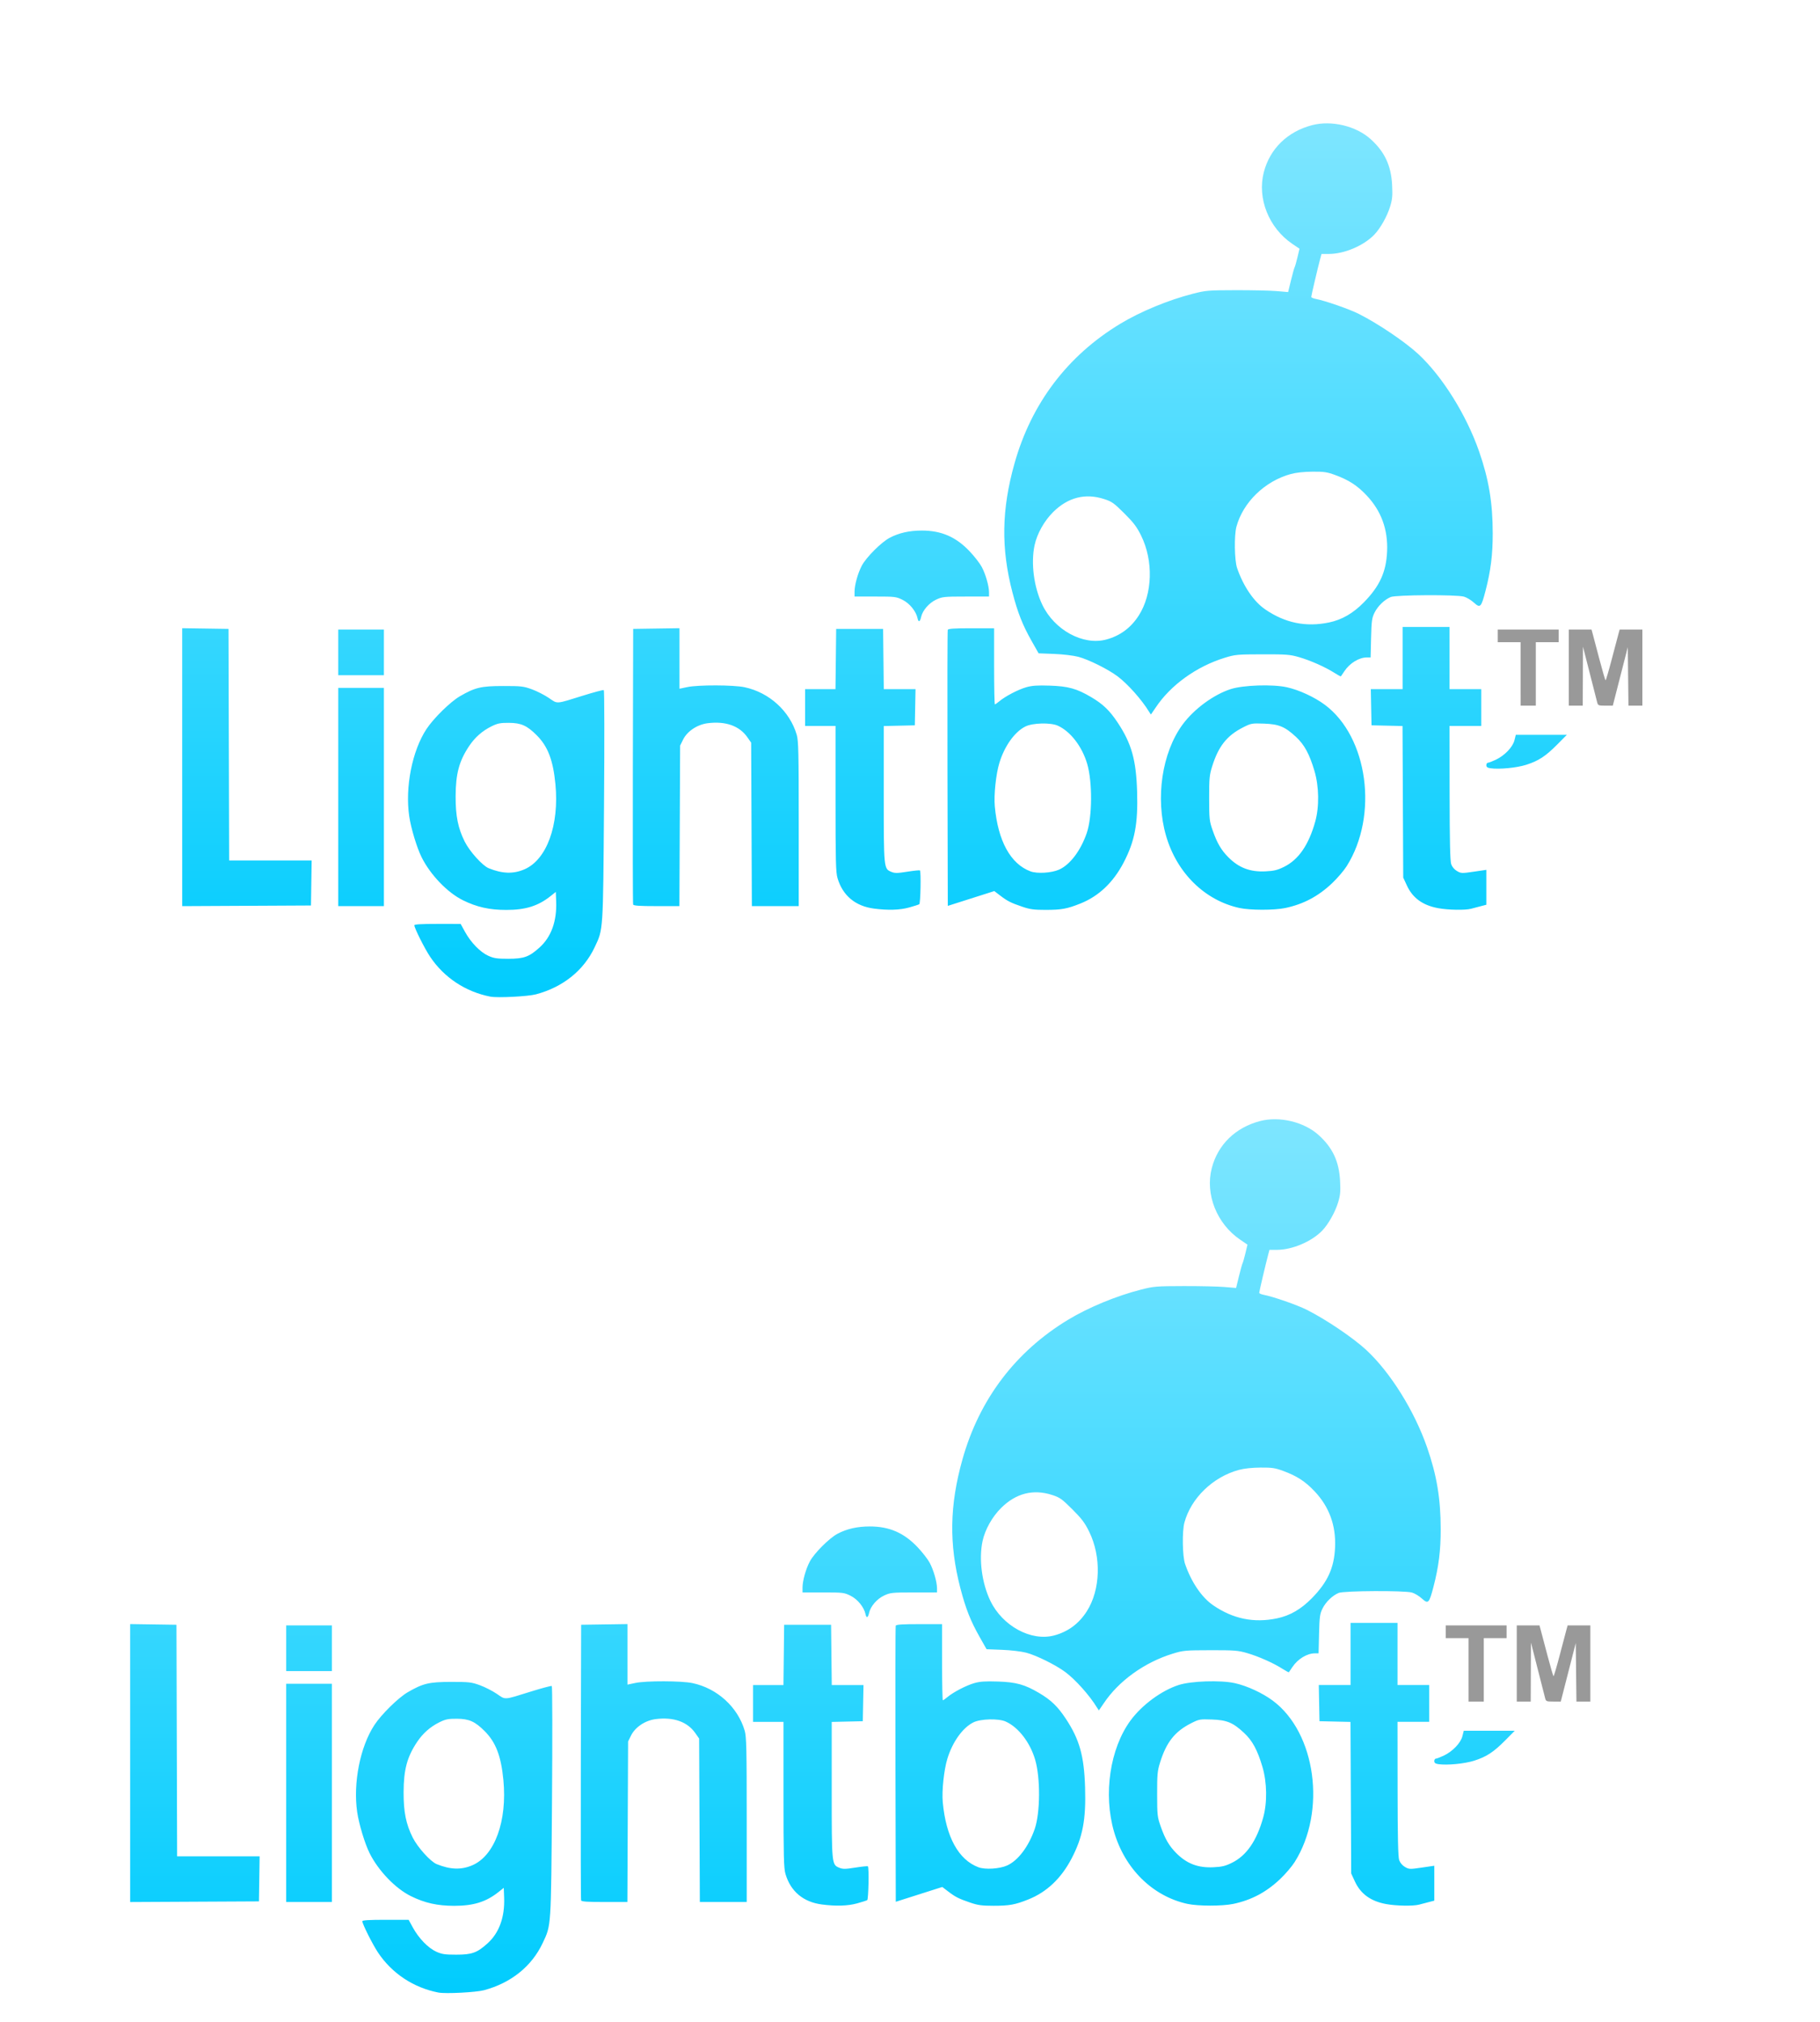 <?xml version="1.0" encoding="UTF-8" standalone="no"?>
<!-- Created with Inkscape (http://www.inkscape.org/) -->

<svg
   xmlns:dc="http://purl.org/dc/elements/1.1/"
   xmlns:cc="http://creativecommons.org/ns#"
   xmlns:rdf="http://www.w3.org/1999/02/22-rdf-syntax-ns#"
   xmlns:svg="http://www.w3.org/2000/svg"
   xmlns="http://www.w3.org/2000/svg"
   xmlns:xlink="http://www.w3.org/1999/xlink"
   xmlns:sodipodi="http://sodipodi.sourceforge.net/DTD/sodipodi-0.dtd"
   xmlns:inkscape="http://www.inkscape.org/namespaces/inkscape"
   width="379.579mm"
   height="421.651mm"
   viewBox="0 0 379.579 421.651"
   version="1.1"
   id="svg8"
   inkscape:version="0.92.2 (5c3e80d, 2017-08-06)"
   sodipodi:docname="lightbot-logo.svg">
  <defs
     id="defs2">
    <linearGradient
       inkscape:collect="always"
       id="linearGradient7085">
      <stop
         style="stop-color:#00ccfe;stop-opacity:1"
         offset="0"
         id="stop7081" />
      <stop
         style="stop-color:#80e6ff;stop-opacity:1"
         offset="1"
         id="stop7083" />
    </linearGradient>
    <filter
       style="color-interpolation-filters:sRGB"
       id="filter7050"
       inkscape:label="shadow">
      <feGaussianBlur
         stdDeviation="1"
         id="feGaussianBlur7054"
         in="SourceAlpha" />
      <feOffset
         dx="1"
         dy="1"
         id="feOffset7056" />
      <feMerge
         id="feMerge7058" />
    </filter>
    <linearGradient
       inkscape:collect="always"
       xlink:href="#linearGradient7085"
       id="linearGradient7087"
       x1="266.081"
       y1="-179.201"
       x2="266.081"
       y2="-365.542"
       gradientUnits="userSpaceOnUse" />
    <linearGradient
       inkscape:collect="always"
       xlink:href="#linearGradient7085"
       id="linearGradient7095"
       gradientUnits="userSpaceOnUse"
       x1="266.081"
       y1="-179.201"
       x2="266.081"
       y2="-365.542"
       gradientTransform="translate(-156.78,323.663)" />
    <linearGradient
       inkscape:collect="always"
       xlink:href="#linearGradient7085"
       id="linearGradient7107"
       gradientUnits="userSpaceOnUse"
       x1="266.081"
       y1="-179.201"
       x2="266.081"
       y2="-365.542"
       gradientTransform="translate(-156.032,547.047)" />
  </defs>
  <sodipodi:namedview
     id="base"
     pagecolor="#ffffff"
     bordercolor="#666666"
     borderopacity="1.0"
     inkscape:pageopacity="0"
     inkscape:pageshadow="2"
     inkscape:zoom="0.70710678"
     inkscape:cx="432.03955"
     inkscape:cy="616.67336"
     inkscape:document-units="mm"
     inkscape:current-layer="layer2"
     showgrid="false"
     inkscape:window-width="2238"
     inkscape:window-height="1776"
     inkscape:window-x="0"
     inkscape:window-y="22"
     inkscape:window-maximized="0"
     fit-margin-top="0"
     fit-margin-left="0"
     fit-margin-right="0"
     fit-margin-bottom="0" />
  <g
     inkscape:label="Layer 1"
     inkscape:groupmode="layer"
     id="layer1"
     transform="translate(54.42,48.326)" />
  <g
     inkscape:groupmode="layer"
     id="layer2"
     inkscape:label="vector"
     transform="translate(54.42,48.326)">
    <g
       id="g7126"
       transform="translate(11.599,15.715)">
      <path
         style="fill:none;fill-rule:evenodd;stroke:#ffffff;stroke-width:0.265px;stroke-linecap:butt;stroke-linejoin:miter;stroke-opacity:1;filter:url(#filter7050)"
         d="m 210.283,-44.588 c -11.361,0 -19.513,8.577 -19.513,19.811 0.01,5.651 2.562,11.208 6.753,15.049 -43.589,-2.79 -60.454,34.636 -60.454,53.415 -19.426,-9.617 -31.338,4.85 -31.338,17.673 -2.174,0.982 -3.851,2.618 -3.851,4.926 v 7.229 c -2.918,0 -4.193,0.938 -5.265,2.387 -6.145,-4.224 -13.509,-3.115 -15.384,-3.115 v -6.787 c 0,-1.58 -2.284,-4.838 -5.086,-4.838 H 64.672 c -3.066,0 -5.008,3.303 -5.008,5.077 v 7.499 h -1.673 l -6.99,2.24 C 46.632,73.613 33.121,67.414 19.683,81.353 V 66.239 c 0,-2.531 -2.735,-5.126 -5.655,-5.126 H 3.246 c -3.027,0 -5.11,3.316 -5.11,5.424 V 79.435 L -14.539,62.85 c -0.901,-1.099 -2.362,-1.685 -3.447,-1.685 h -11.788 c -2.419,0 -4.613,3.213 -4.613,5.056 0,0 0.334,38.483 0,58.774 0,2.496 2.5,5.739 5.653,5.739 0,0 43.061,-0.035 42.929,0 6.104,24.153 44.879,27.026 50.767,0 0.15,0.15 35.457,0 35.457,0 2.951,0 4.512,-2.179 5.621,-4.034 6.505,6.124 14.074,5.445 21.89,3.181 3.881,2.068 7.739,-0.565 11.81,-1.66 11.342,6.507 25.13,4.669 33.817,-10.032 13.956,21.652 38.851,14.271 46.678,0.374 2.663,17.748 29.233,15.021 29.233,7.437 l 0.21,-8.849 c 0,-3.075 -2.703,-6.631 -7.647,-5.698 v -9.79 c 8.16,1.275 18.865,-0.546 25.444,-12.847 h 9.621 c 2.71,0 4.785,-3.294 4.785,-4.847 0.112,-5.984 0,-17.528 0,-17.528 0,-2.541 -2.786,-5.466 -5.461,-5.466 h -16.715 c -2.78,-1.878 -6.34,-3.172 -9.743,-3.601 4.457,-27.461 -8.117,-52.719 -34.015,-63.167 8.408,-2.755 14.369,-10.225 14.381,-18.983 0,-11.233 -8.681,-19.811 -20.042,-19.811 z"
         id="path7060"
         inkscape:connector-curvature="0"
         sodipodi:nodetypes="sccccscccssssccccssssccssccccccccccccccccsccsccccs" />
      <path
         sodipodi:nodetypes="sccccscccssssccccssssccssccccccccccccccccsccsccccs"
         inkscape:connector-curvature="0"
         id="path3353"
         d="m 210.283,-44.588 c -11.361,0 -19.513,8.577 -19.513,19.811 0.01,5.651 2.562,11.208 6.753,15.049 -43.589,-2.79 -60.454,34.636 -60.454,53.415 -19.426,-9.617 -31.338,4.85 -31.338,17.673 -2.174,0.982 -3.851,2.618 -3.851,4.926 v 7.229 c -2.918,0 -4.193,0.938 -5.265,2.387 -6.145,-4.224 -13.509,-3.115 -15.384,-3.115 v -6.787 c 0,-1.58 -2.284,-4.838 -5.086,-4.838 H 64.672 c -3.066,0 -5.008,3.303 -5.008,5.077 v 7.499 h -1.673 l -6.99,2.24 C 46.632,73.613 33.121,67.414 19.683,81.353 V 66.239 c 0,-2.531 -2.735,-5.126 -5.655,-5.126 H 3.246 c -3.027,0 -5.11,3.316 -5.11,5.424 V 79.435 L -14.539,62.85 c -0.901,-1.099 -2.362,-1.685 -3.447,-1.685 h -11.788 c -2.419,0 -4.613,3.213 -4.613,5.056 0,0 0.334,38.483 0,58.774 0,2.496 2.5,5.739 5.653,5.739 0,0 43.061,-0.035 42.929,0 6.104,24.153 44.879,27.026 50.767,0 0.15,0.15 35.457,0 35.457,0 2.951,0 4.512,-2.179 5.621,-4.034 6.505,6.124 14.074,5.445 21.89,3.181 3.881,2.068 7.739,-0.565 11.81,-1.66 11.342,6.507 25.13,4.669 33.817,-10.032 13.956,21.652 38.851,14.271 46.678,0.374 2.663,17.748 29.233,15.021 29.233,7.437 l 0.21,-8.849 c 0,-3.075 -2.703,-6.631 -7.647,-5.698 v -9.79 c 8.16,1.275 18.865,-0.546 25.444,-12.847 h 9.621 c 2.71,0 4.785,-3.294 4.785,-4.847 0.112,-5.984 0,-17.528 0,-17.528 0,-2.541 -2.786,-5.466 -5.461,-5.466 h -16.715 c -2.78,-1.878 -6.34,-3.172 -9.743,-3.601 4.457,-27.461 -8.117,-52.719 -34.015,-63.167 8.408,-2.755 14.369,-10.225 14.381,-18.983 0,-11.233 -8.681,-19.811 -20.042,-19.811 z"
         style="fill:#ffffff;fill-rule:evenodd;stroke:none;stroke-width:0.265px;stroke-linecap:butt;stroke-linejoin:miter;stroke-opacity:1" />
      <path
         sodipodi:nodetypes="cccccccccccccccccccccccscccccccccccccsccccccccc"
         inkscape:connector-curvature="0"
         id="path3322"
         d="m 251.114,76.491 v -6.615 h -2.381 -2.381 V 68.553 67.23 h 6.35 6.35 v 1.323 1.323 h -2.381 -2.381 v 6.615 6.615 h -1.587 -1.587 z m 10.054,-1.323 v -7.938 h 2.369 2.369 l 0.237,0.86 c 0.131,0.473 0.759,2.854 1.398,5.292 0.638,2.437 1.223,4.432 1.3,4.432 0.077,0 0.662,-1.994 1.3,-4.432 0.638,-2.437 1.267,-4.819 1.398,-5.292 l 0.237,-0.86 h 2.369 2.369 v 7.938 7.938 h -1.45 -1.45 l -0.071,-6.099 -0.071,-6.099 -1.562,6.099 -1.562,6.099 h -1.542 c -1.461,0 -1.552,-0.038 -1.726,-0.728 -0.101,-0.4 -0.807,-3.168 -1.568,-6.152 l -1.384,-5.424 -0.024,6.152 -0.024,6.152 h -1.455 -1.455 v -7.938 z"
         style="fill:#999999;fill-opacity:1;stroke-width:0.265" />
      <path
         sodipodi:nodetypes="ccsccccccccssscscccccscccsccsssccsccssccscccccccccccccccccccsccccccccccccccscssccccccscccscsccsscscsssscsccccssscccsccscscccccccccccccccccccccccccccccccccccccccccccccccccccccccccsccccccccscccccccccccscccsccccccccccscsccccsccccccccscsccccsccsccssccccccccscccccccsccccccscsccssccccccccscccccccccccscsscsccscccccc"
         style="fill:url(#linearGradient7095);fill-opacity:1;stroke-width:0.265"
         d="m 36.272,143.787 c -5.199,-1.011 -9.705,-3.995 -12.6,-8.345 -1.158,-1.741 -3.275,-5.966 -3.275,-6.537 0,-0.202 1.484,-0.291 4.829,-0.289 l 4.829,0.003 0.906,1.649 c 1.224,2.228 3.179,4.238 4.861,4.997 1.163,0.525 1.807,0.622 4.154,0.622 3.276,0.001 4.364,-0.391 6.54,-2.358 2.43,-2.196 3.616,-5.473 3.459,-9.561 l -0.077,-2.02 -1.058,0.845 c -2.611,2.086 -5.233,2.909 -9.266,2.909 -3.507,0 -6.152,-0.591 -9.045,-2.02 -3.229,-1.595 -6.775,-5.285 -8.613,-8.96 -0.991,-1.981 -2.224,-6.064 -2.59,-8.575 -0.882,-6.051 0.624,-13.65 3.6,-18.162 1.479,-2.242 4.99,-5.69 6.953,-6.828 3.186,-1.847 4.433,-2.144 9.04,-2.147 3.775,-0.003 4.253,0.052 6.01,0.693 1.05,0.383 2.637,1.194 3.527,1.801 1.874,1.279 1.329,1.316 7.132,-0.493 2.256,-0.703 4.202,-1.22 4.327,-1.148 0.124,0.072 0.143,10.921 0.042,24.11 -0.202,26.512 -0.148,25.682 -1.95,29.506 -2.283,4.843 -6.585,8.302 -12.208,9.815 -1.688,0.454 -8.033,0.782 -9.525,0.492 z m 7.082,-26.549 c 4.662,-2.005 7.288,-9.229 6.464,-17.777 -0.481,-4.99 -1.579,-7.86 -3.893,-10.175 -2.035,-2.036 -3.259,-2.582 -5.817,-2.595 -1.779,-0.009 -2.35,0.104 -3.58,0.707 -1.943,0.953 -3.498,2.319 -4.71,4.138 -2.091,3.138 -2.796,5.768 -2.811,10.488 -0.013,4.092 0.498,6.636 1.894,9.427 1.027,2.052 3.704,5.025 5,5.552 2.851,1.159 5.137,1.232 7.452,0.236 z m 72.899,8.184 c -3.876,-0.504 -6.517,-2.709 -7.595,-6.341 -0.361,-1.216 -0.419,-3.508 -0.419,-16.577 V 87.339 h -3.175 -3.175 v -3.836 -3.836 h 3.17 3.17 l 0.071,-6.284 0.071,-6.284 h 4.895 4.895 l 0.071,6.284 0.071,6.284 h 3.31 3.31 l -0.073,3.77 -0.073,3.77 -3.241,0.074 -3.241,0.074 v 14.156 c 0,15.63 -0.003,15.596 1.587,16.255 0.725,0.3 1.244,0.294 3.345,-0.038 1.368,-0.216 2.544,-0.336 2.614,-0.266 0.257,0.257 0.125,6.889 -0.141,7.053 -0.148,0.091 -1.099,0.396 -2.113,0.677 -1.938,0.537 -4.385,0.614 -7.331,0.23 z m 30.914,-0.397 c -2.383,-0.812 -3.065,-1.157 -4.608,-2.335 l -1.204,-0.919 -4.85,1.543 -4.85,1.543 -0.068,-28.615 c -0.037,-15.739 -0.011,-28.764 0.058,-28.946 0.094,-0.248 1.324,-0.331 4.897,-0.331 h 4.771 v 7.938 c 0,4.366 0.072,7.938 0.16,7.938 0.088,0 0.511,-0.296 0.941,-0.657 1.232,-1.037 3.917,-2.436 5.604,-2.92 1.199,-0.344 2.298,-0.419 4.895,-0.335 3.85,0.125 5.622,0.615 8.627,2.386 2.481,1.462 3.875,2.802 5.558,5.344 2.873,4.337 3.835,7.757 4.038,14.351 0.207,6.73 -0.483,10.36 -2.82,14.833 -2.161,4.137 -5.189,7.002 -9.012,8.526 -2.782,1.109 -3.951,1.322 -7.276,1.321 -2.413,-2.4e-4 -3.244,-0.114 -4.86,-0.664 z m 7.687,-7.724 c 2.291,-1.016 4.516,-3.955 5.784,-7.641 1.157,-3.364 1.202,-10.635 0.088,-14.424 -1.065,-3.624 -3.505,-6.785 -6.149,-7.964 -1.495,-0.667 -5.203,-0.574 -6.716,0.167 -2.241,1.099 -4.377,4.08 -5.452,7.613 -0.712,2.337 -1.169,6.668 -0.953,9.032 0.66,7.239 3.286,12.026 7.449,13.578 1.389,0.518 4.375,0.336 5.95,-0.362 z m 37.616,7.992 c -7.242,-1.589 -13.053,-7.31 -15.3,-15.065 -2.263,-7.81 -0.849,-17.324 3.444,-23.172 2.376,-3.236 6.454,-6.243 10.042,-7.402 2.594,-0.838 8.719,-1.042 11.699,-0.389 2.537,0.556 5.759,2.041 7.931,3.655 9.007,6.695 11.227,23.097 4.556,33.661 -0.575,0.911 -1.922,2.488 -2.992,3.505 -2.918,2.772 -6.006,4.413 -9.816,5.216 -2.284,0.481 -7.347,0.476 -9.563,-0.01 z m 9.297,-8.566 c 3.036,-1.494 5.157,-4.566 6.518,-9.441 0.864,-3.092 0.801,-7.329 -0.156,-10.556 -1.054,-3.554 -2.105,-5.488 -3.866,-7.119 -2.305,-2.134 -3.56,-2.652 -6.689,-2.762 -2.513,-0.088 -2.669,-0.06 -4.335,0.785 -3.384,1.718 -5.141,3.939 -6.462,8.17 -0.552,1.767 -0.619,2.491 -0.613,6.615 0.006,4.371 0.047,4.747 0.738,6.718 0.926,2.64 1.783,4.102 3.287,5.606 2.179,2.179 4.52,3.067 7.693,2.917 1.8,-0.085 2.505,-0.254 3.885,-0.934 z m 32.148,8.606 c -3.208,-0.594 -5.308,-2.116 -6.509,-4.717 l -0.767,-1.661 -0.074,-15.801 -0.074,-15.801 -3.233,-0.074 -3.233,-0.074 -0.073,-3.77 -0.073,-3.77 h 3.315 3.315 v -6.482 -6.482 h 4.895 4.895 v 6.482 6.482 h 3.307 3.307 v 3.836 3.836 h -3.307 -3.307 l 0.015,13.957 c 0.011,10.092 0.102,14.21 0.331,14.87 0.195,0.563 0.657,1.112 1.205,1.431 0.849,0.494 1.008,0.5 3.506,0.134 l 2.616,-0.384 v 3.639 3.639 l -1.124,0.292 c -0.618,0.16 -1.541,0.402 -2.051,0.538 -1.249,0.332 -4.77,0.27 -6.879,-0.12 z M -28.022,95.934 V 66.954 l 4.829,0.072 4.829,0.072 0.068,24.143 0.068,24.143 h 8.604 8.604 l -0.072,4.696 -0.072,4.696 -13.428,0.069 -13.428,0.069 z M 4.522,102.155 V 79.401 h 4.763 4.763 v 22.754 22.754 h -4.763 -4.763 z m 61.505,22.423 c -0.069,-0.182 -0.095,-13.189 -0.058,-28.906 l 0.068,-28.575 4.829,-0.072 4.829,-0.072 v 6.311 6.311 l 1.654,-0.347 c 2.273,-0.476 9.61,-0.456 11.916,0.032 5.157,1.093 9.433,4.989 10.879,9.911 0.367,1.25 0.422,3.664 0.422,18.587 v 17.15 H 95.678 90.791 l -0.074,-17.043 -0.074,-17.043 -0.804,-1.147 c -1.656,-2.363 -4.533,-3.377 -8.25,-2.909 -2.19,0.276 -4.286,1.674 -5.155,3.439 l -0.607,1.233 -0.074,16.735 -0.074,16.735 h -4.763 c -3.567,0 -4.795,-0.083 -4.889,-0.331 z M 244.83,96.16 c -0.631,-0.091 -0.86,-0.26 -0.86,-0.636 0,-0.282 0.149,-0.514 0.331,-0.515 0.182,-0.001 0.926,-0.285 1.654,-0.63 1.837,-0.871 3.519,-2.627 3.877,-4.048 l 0.287,-1.141 h 5.32 5.32 l -1.978,1.996 c -2.448,2.47 -3.924,3.437 -6.502,4.255 -1.991,0.632 -5.621,0.982 -7.448,0.719 z M 173.622,84.362 c -1.517,-2.504 -4.475,-5.82 -6.6,-7.4 -2.004,-1.49 -6.038,-3.489 -8.159,-4.044 -1.03,-0.27 -3.199,-0.527 -5.04,-0.599 l -3.231,-0.125 -1.456,-2.572 c -1.89,-3.338 -2.891,-5.875 -4.007,-10.156 -2.395,-9.191 -2.262,-17.285 0.444,-26.896 3.522,-12.509 11.064,-22.46 22.054,-29.098 4.233,-2.557 10.031,-4.952 15.157,-6.262 2.686,-0.686 3.185,-0.728 8.93,-0.741 3.347,-0.008 7.173,0.078 8.501,0.191 l 2.416,0.206 0.598,-2.455 c 0.329,-1.35 0.67,-2.574 0.758,-2.719 0.088,-0.146 0.353,-1.075 0.589,-2.064 l 0.429,-1.8 -1.512,-1.027 c -4.891,-3.322 -7.339,-9.472 -5.936,-14.914 1.266,-4.911 4.939,-8.49 10.09,-9.832 4.031,-1.05 9.148,0.173 12.189,2.913 2.929,2.638 4.276,5.514 4.483,9.567 0.114,2.236 0.045,2.99 -0.415,4.498 -0.618,2.03 -2.034,4.543 -3.303,5.863 -2.208,2.296 -6.262,4.018 -9.462,4.018 h -1.547 l -0.266,0.992 c -0.48,1.788 -1.871,7.704 -1.871,7.96 0,0.137 0.41,0.327 0.912,0.421 1.957,0.367 6.997,2.117 9.005,3.127 4.003,2.013 9.681,5.848 12.414,8.386 5.013,4.654 10.008,12.647 12.662,20.258 2.032,5.827 2.849,10.723 2.855,17.105 0.004,4.453 -0.415,7.805 -1.498,11.98 -0.909,3.501 -1.093,3.687 -2.45,2.461 -0.579,-0.523 -1.508,-1.078 -2.064,-1.232 -1.583,-0.44 -14.175,-0.373 -15.26,0.08 -1.321,0.552 -2.712,1.9 -3.39,3.286 -0.537,1.097 -0.621,1.724 -0.708,5.28 l -0.098,4.035 h -0.774 c -1.63,0 -3.57,1.183 -4.683,2.854 -0.359,0.54 -0.69,1.027 -0.735,1.082 -0.045,0.055 -0.655,-0.268 -1.357,-0.718 -1.867,-1.198 -4.988,-2.584 -7.372,-3.275 -1.889,-0.547 -2.621,-0.604 -7.645,-0.593 -5.277,0.011 -5.673,0.048 -7.881,0.729 -5.897,1.82 -11.279,5.703 -14.383,10.378 -0.529,0.796 -0.976,1.448 -0.993,1.448 -0.017,0 -0.194,-0.268 -0.392,-0.595 z m -8.925,-15.044 c 2.885,-0.776 5.134,-2.437 6.785,-5.011 2.878,-4.486 3.083,-11.398 0.494,-16.655 -0.9,-1.826 -1.563,-2.703 -3.517,-4.65 -2.163,-2.154 -2.591,-2.458 -4.2,-2.977 -3.947,-1.272 -7.548,-0.353 -10.641,2.718 -1.852,1.838 -3.351,4.513 -3.861,6.891 -0.804,3.747 -0.159,8.731 1.609,12.434 2.518,5.276 8.525,8.543 13.331,7.249 z m 46.465,-3.56 c 2.693,-0.56 5.022,-1.906 7.276,-4.206 3.299,-3.366 4.649,-6.331 4.836,-10.616 0.198,-4.568 -1.225,-8.451 -4.283,-11.685 -1.94,-2.051 -3.691,-3.188 -6.508,-4.226 -1.716,-0.633 -2.353,-0.728 -4.759,-0.711 -1.758,0.012 -3.41,0.189 -4.498,0.482 -5.421,1.46 -10,5.888 -11.377,11.001 -0.491,1.822 -0.409,7.009 0.136,8.599 1.297,3.786 3.462,6.979 5.845,8.618 4.151,2.856 8.494,3.749 13.334,2.743 z M 4.522,71.993 v -4.763 h 4.763 4.763 v 4.763 4.763 h -4.763 -4.763 z m 120.83,-7.082 c -0.303,-1.468 -1.64,-3.126 -3.112,-3.859 -1.347,-0.671 -1.584,-0.7 -5.719,-0.7 h -4.314 v -1.003 c 0,-1.422 0.689,-3.887 1.526,-5.46 0.919,-1.727 4.044,-4.852 5.77,-5.77 1.933,-1.028 4.128,-1.526 6.735,-1.526 4.077,0 7.133,1.33 9.983,4.343 0.981,1.037 2.107,2.487 2.502,3.223 0.809,1.505 1.53,4.014 1.53,5.322 v 0.87 l -4.829,0.003 c -4.548,0.002 -4.908,0.04 -6.202,0.642 -1.479,0.689 -2.829,2.243 -3.127,3.601 -0.231,1.051 -0.563,1.191 -0.744,0.314 z"
         id="path7071"
         inkscape:connector-curvature="0" />
    </g>
    <g
       id="g7116">
      <path
         style="fill:#ffffff;fill-rule:evenodd;stroke:none;stroke-width:0.265px;stroke-linecap:butt;stroke-linejoin:miter;stroke-opacity:1"
         d="m 211.031,178.796 c -11.361,0 -19.513,8.577 -19.513,19.811 0.01,5.651 2.562,11.208 6.753,15.049 -43.589,-2.79 -60.454,34.636 -60.454,53.415 -19.426,-9.617 -31.338,4.85 -31.338,17.673 -2.174,0.982 -3.851,2.618 -3.851,4.926 v 7.229 c -2.918,0 -4.193,0.938 -5.265,2.387 -6.145,-4.224 -13.509,-3.115 -15.384,-3.115 v -6.787 c 0,-1.58 -2.284,-4.838 -5.086,-4.838 H 65.42 c -3.066,0 -5.008,3.303 -5.008,5.077 v 7.499 h -1.673 l -6.99,2.24 c -4.369,-2.365 -17.879,-8.563 -31.317,5.376 v -15.114 c 0,-2.531 -2.735,-5.126 -5.655,-5.126 H 3.995 c -3.027,0 -5.11,3.316 -5.11,5.424 v 12.898 l -12.676,-16.586 c -0.901,-1.099 -2.362,-1.685 -3.447,-1.685 h -11.788 c -2.419,0 -4.613,3.213 -4.613,5.056 0,0 0.334,38.483 0,58.774 0,2.496 2.5,5.739 5.653,5.739 0,0 43.061,-0.035 42.929,0 6.104,24.153 44.879,27.026 50.767,0 0.15,0.15 35.457,0 35.457,0 2.951,0 4.512,-2.179 5.621,-4.034 6.505,6.124 14.074,5.445 21.89,3.181 3.881,2.068 7.739,-0.565 11.81,-1.66 11.342,6.507 25.13,4.669 33.817,-10.032 13.956,21.652 38.851,14.271 46.678,0.374 2.663,17.748 29.233,15.021 29.233,7.437 l 0.21,-8.849 c 0,-3.075 -2.703,-6.631 -7.647,-5.698 v -9.79 c 8.16,1.275 18.865,-0.546 25.444,-12.847 h 9.621 c 2.71,0 4.785,-3.294 4.785,-4.847 0.112,-5.984 0,-17.528 0,-17.528 0,-2.541 -2.786,-5.466 -5.461,-5.466 h -16.715 c -2.78,-1.878 -6.34,-3.172 -9.743,-3.601 4.457,-27.461 -8.117,-52.719 -34.015,-63.167 8.408,-2.755 14.369,-10.225 14.381,-18.983 0,-11.233 -8.681,-19.811 -20.042,-19.811 z"
         id="path7099"
         inkscape:connector-curvature="0"
         sodipodi:nodetypes="sccccscccssssccccssssccssccccccccccccccccsccsccccs" />
      <path
         style="fill:#999999;fill-opacity:1;stroke-width:0.265"
         d="m 251.862,299.875 v -6.615 h -2.381 -2.381 v -1.323 -1.323 h 6.35 6.35 v 1.323 1.323 h -2.381 -2.381 v 6.615 6.615 h -1.587 -1.587 z m 10.054,-1.323 v -7.938 h 2.369 2.369 l 0.237,0.86 c 0.131,0.473 0.759,2.854 1.398,5.292 0.638,2.437 1.223,4.432 1.3,4.432 0.077,0 0.662,-1.994 1.3,-4.432 0.638,-2.437 1.267,-4.819 1.398,-5.292 l 0.237,-0.86 h 2.369 2.369 v 7.938 7.938 h -1.45 -1.45 l -0.071,-6.099 -0.071,-6.099 -1.562,6.099 -1.562,6.099 h -1.542 c -1.461,0 -1.552,-0.038 -1.726,-0.728 -0.101,-0.4 -0.807,-3.168 -1.568,-6.152 l -1.384,-5.424 -0.024,6.152 -0.024,6.152 h -1.455 -1.455 v -7.938 z"
         id="path7101"
         inkscape:connector-curvature="0"
         sodipodi:nodetypes="cccccccccccccccccccccccscccccccccccccsccccccccc" />
      <path
         inkscape:connector-curvature="0"
         id="path7103"
         d="m 37.02,367.171 c -5.199,-1.011 -9.705,-3.995 -12.6,-8.345 -1.158,-1.741 -3.275,-5.966 -3.275,-6.537 0,-0.202 1.484,-0.291 4.829,-0.289 l 4.829,0.003 0.906,1.649 c 1.224,2.228 3.179,4.238 4.861,4.997 1.163,0.525 1.807,0.622 4.154,0.622 3.276,0.001 4.364,-0.391 6.54,-2.358 2.43,-2.196 3.616,-5.473 3.459,-9.561 l -0.077,-2.02 -1.058,0.845 c -2.611,2.086 -5.233,2.909 -9.266,2.909 -3.507,0 -6.152,-0.591 -9.045,-2.02 -3.229,-1.595 -6.775,-5.285 -8.613,-8.96 -0.991,-1.981 -2.224,-6.064 -2.59,-8.575 -0.882,-6.051 0.624,-13.65 3.6,-18.162 1.479,-2.242 4.99,-5.69 6.953,-6.828 3.186,-1.847 4.433,-2.144 9.04,-2.147 3.775,-0.003 4.253,0.052 6.01,0.693 1.05,0.383 2.637,1.194 3.527,1.801 1.874,1.279 1.329,1.316 7.132,-0.493 2.256,-0.703 4.202,-1.22 4.327,-1.148 0.124,0.072 0.143,10.921 0.042,24.11 -0.202,26.512 -0.148,25.682 -1.95,29.506 -2.283,4.843 -6.585,8.302 -12.208,9.815 -1.688,0.454 -8.033,0.782 -9.525,0.492 z m 7.082,-26.549 c 4.662,-2.005 7.288,-9.229 6.464,-17.777 -0.481,-4.99 -1.579,-7.86 -3.893,-10.175 -2.035,-2.036 -3.259,-2.582 -5.817,-2.595 -1.779,-0.009 -2.35,0.104 -3.58,0.707 -1.943,0.953 -3.498,2.319 -4.71,4.138 -2.091,3.138 -2.796,5.768 -2.811,10.488 -0.013,4.092 0.498,6.636 1.894,9.427 1.027,2.052 3.704,5.025 5,5.552 2.851,1.159 5.137,1.232 7.452,0.236 z m 72.899,8.184 c -3.876,-0.504 -6.517,-2.709 -7.595,-6.341 -0.361,-1.216 -0.419,-3.508 -0.419,-16.577 v -15.166 h -3.175 -3.175 v -3.836 -3.836 h 3.17 3.17 l 0.071,-6.284 0.071,-6.284 h 4.895 4.895 l 0.071,6.284 0.071,6.284 h 3.31 3.31 l -0.073,3.77 -0.073,3.77 -3.241,0.074 -3.241,0.074 v 14.156 c 0,15.63 -0.003,15.596 1.587,16.255 0.725,0.3 1.244,0.294 3.345,-0.038 1.368,-0.216 2.544,-0.336 2.614,-0.266 0.257,0.257 0.125,6.889 -0.141,7.053 -0.148,0.091 -1.099,0.396 -2.113,0.677 -1.938,0.537 -4.385,0.614 -7.331,0.23 z m 30.914,-0.397 c -2.383,-0.812 -3.065,-1.157 -4.608,-2.335 l -1.204,-0.919 -4.85,1.543 -4.85,1.543 -0.068,-28.615 c -0.037,-15.739 -0.011,-28.764 0.058,-28.946 0.094,-0.248 1.324,-0.331 4.897,-0.331 h 4.771 v 7.938 c 0,4.366 0.072,7.938 0.16,7.938 0.088,0 0.511,-0.296 0.941,-0.657 1.232,-1.037 3.917,-2.436 5.604,-2.92 1.199,-0.344 2.298,-0.419 4.895,-0.335 3.85,0.125 5.622,0.615 8.627,2.386 2.481,1.462 3.875,2.802 5.558,5.344 2.873,4.337 3.835,7.757 4.038,14.351 0.207,6.73 -0.483,10.36 -2.82,14.833 -2.161,4.137 -5.189,7.002 -9.012,8.526 -2.782,1.109 -3.951,1.322 -7.276,1.321 -2.413,-2.4e-4 -3.244,-0.114 -4.86,-0.664 z m 7.687,-7.724 c 2.291,-1.016 4.516,-3.955 5.784,-7.641 1.157,-3.364 1.202,-10.635 0.088,-14.424 -1.065,-3.624 -3.505,-6.785 -6.149,-7.964 -1.495,-0.667 -5.203,-0.574 -6.716,0.167 -2.241,1.099 -4.377,4.08 -5.452,7.613 -0.712,2.337 -1.169,6.668 -0.953,9.032 0.66,7.239 3.286,12.026 7.449,13.578 1.389,0.518 4.375,0.336 5.95,-0.362 z m 37.616,7.992 c -7.242,-1.589 -13.053,-7.31 -15.3,-15.065 -2.263,-7.81 -0.849,-17.324 3.444,-23.172 2.376,-3.236 6.454,-6.243 10.042,-7.402 2.594,-0.838 8.719,-1.042 11.699,-0.389 2.537,0.556 5.759,2.041 7.931,3.655 9.007,6.695 11.227,23.097 4.556,33.661 -0.575,0.911 -1.922,2.488 -2.992,3.505 -2.918,2.772 -6.006,4.413 -9.816,5.216 -2.284,0.481 -7.347,0.476 -9.563,-0.01 z m 9.297,-8.566 c 3.036,-1.494 5.157,-4.566 6.518,-9.441 0.864,-3.092 0.801,-7.329 -0.156,-10.556 -1.054,-3.554 -2.105,-5.488 -3.866,-7.119 -2.305,-2.134 -3.56,-2.652 -6.689,-2.762 -2.513,-0.088 -2.669,-0.06 -4.335,0.785 -3.384,1.718 -5.141,3.939 -6.462,8.17 -0.552,1.767 -0.619,2.491 -0.613,6.615 0.006,4.371 0.047,4.747 0.738,6.718 0.926,2.64 1.783,4.102 3.287,5.606 2.179,2.179 4.52,3.067 7.693,2.917 1.8,-0.085 2.505,-0.254 3.885,-0.934 z m 32.148,8.606 c -3.208,-0.594 -5.308,-2.116 -6.509,-4.717 l -0.767,-1.661 -0.074,-15.801 -0.074,-15.801 -3.233,-0.074 -3.233,-0.074 -0.073,-3.77 -0.073,-3.77 h 3.315 3.315 v -6.482 -6.482 h 4.895 4.895 v 6.482 6.482 h 3.307 3.307 v 3.836 3.836 h -3.307 -3.307 l 0.015,13.957 c 0.011,10.092 0.102,14.21 0.331,14.87 0.195,0.563 0.657,1.112 1.205,1.431 0.849,0.494 1.008,0.5 3.506,0.134 l 2.616,-0.384 v 3.639 3.639 l -1.124,0.292 c -0.618,0.16 -1.541,0.402 -2.051,0.538 -1.249,0.332 -4.77,0.27 -6.879,-0.12 z m -261.938,-29.4 v -28.98 l 4.829,0.072 4.829,0.072 0.068,24.143 0.068,24.143 h 8.604 8.604 l -0.072,4.696 -0.072,4.696 -13.428,0.069 -13.428,0.069 z m 32.544,6.221 v -22.754 h 4.763 4.763 v 22.754 22.754 h -4.763 -4.763 z m 61.505,22.423 c -0.069,-0.182 -0.095,-13.189 -0.058,-28.906 l 0.068,-28.575 4.829,-0.072 4.829,-0.072 v 6.311 6.311 l 1.654,-0.347 c 2.273,-0.476 9.61,-0.456 11.916,0.032 5.157,1.093 9.433,4.989 10.879,9.911 0.367,1.25 0.422,3.664 0.422,18.587 v 17.15 h -4.887 -4.887 l -0.074,-17.043 -0.074,-17.043 -0.804,-1.147 c -1.656,-2.363 -4.533,-3.377 -8.25,-2.909 -2.19,0.276 -4.286,1.674 -5.155,3.439 l -0.607,1.233 -0.074,16.735 -0.074,16.735 h -4.763 c -3.567,0 -4.795,-0.083 -4.889,-0.331 z m 178.802,-28.418 c -0.631,-0.091 -0.86,-0.26 -0.86,-0.636 0,-0.282 0.149,-0.514 0.331,-0.515 0.182,-0.001 0.926,-0.285 1.654,-0.63 1.837,-0.871 3.519,-2.627 3.877,-4.048 l 0.287,-1.141 h 5.32 5.32 l -1.978,1.996 c -2.448,2.47 -3.924,3.437 -6.502,4.255 -1.991,0.632 -5.621,0.982 -7.448,0.719 z M 174.37,307.746 c -1.517,-2.504 -4.475,-5.82 -6.6,-7.4 -2.004,-1.49 -6.038,-3.489 -8.159,-4.044 -1.03,-0.27 -3.199,-0.527 -5.04,-0.599 l -3.231,-0.125 -1.456,-2.572 c -1.89,-3.338 -2.891,-5.875 -4.007,-10.156 -2.395,-9.191 -2.262,-17.285 0.444,-26.896 3.522,-12.509 11.064,-22.46 22.054,-29.098 4.233,-2.557 10.031,-4.952 15.157,-6.262 2.686,-0.686 3.185,-0.728 8.93,-0.741 3.347,-0.008 7.173,0.078 8.501,0.191 l 2.416,0.206 0.598,-2.455 c 0.329,-1.35 0.67,-2.574 0.758,-2.719 0.088,-0.146 0.353,-1.075 0.589,-2.064 l 0.429,-1.8 -1.512,-1.027 c -4.891,-3.322 -7.339,-9.472 -5.936,-14.914 1.266,-4.911 4.939,-8.49 10.09,-9.832 4.031,-1.05 9.148,0.173 12.189,2.913 2.929,2.638 4.276,5.514 4.483,9.567 0.114,2.236 0.045,2.99 -0.415,4.498 -0.618,2.03 -2.034,4.543 -3.303,5.863 -2.208,2.296 -6.262,4.018 -9.462,4.018 h -1.547 l -0.266,0.992 c -0.48,1.788 -1.871,7.704 -1.871,7.96 0,0.137 0.41,0.327 0.912,0.421 1.957,0.367 6.997,2.117 9.005,3.127 4.003,2.013 9.681,5.848 12.414,8.386 5.013,4.654 10.008,12.647 12.662,20.258 2.032,5.827 2.849,10.723 2.855,17.105 0.004,4.453 -0.415,7.805 -1.498,11.98 -0.909,3.501 -1.093,3.687 -2.45,2.461 -0.579,-0.523 -1.508,-1.078 -2.064,-1.232 -1.583,-0.44 -14.175,-0.373 -15.26,0.08 -1.321,0.552 -2.712,1.9 -3.39,3.286 -0.537,1.097 -0.621,1.724 -0.708,5.28 l -0.098,4.035 h -0.774 c -1.63,0 -3.57,1.183 -4.683,2.854 -0.359,0.54 -0.69,1.027 -0.735,1.082 -0.045,0.055 -0.655,-0.268 -1.357,-0.718 -1.867,-1.198 -4.988,-2.584 -7.372,-3.275 -1.889,-0.547 -2.621,-0.604 -7.645,-0.593 -5.277,0.011 -5.673,0.048 -7.881,0.729 -5.897,1.82 -11.279,5.703 -14.383,10.378 -0.529,0.796 -0.976,1.448 -0.993,1.448 -0.017,0 -0.194,-0.268 -0.392,-0.595 z m -8.925,-15.044 c 2.885,-0.776 5.134,-2.437 6.785,-5.011 2.878,-4.486 3.083,-11.398 0.494,-16.655 -0.9,-1.826 -1.563,-2.703 -3.517,-4.65 -2.163,-2.154 -2.591,-2.458 -4.2,-2.977 -3.947,-1.272 -7.548,-0.353 -10.641,2.718 -1.852,1.838 -3.351,4.513 -3.861,6.891 -0.804,3.747 -0.159,8.731 1.609,12.434 2.518,5.276 8.525,8.543 13.331,7.249 z m 46.465,-3.56 c 2.693,-0.56 5.022,-1.906 7.276,-4.206 3.299,-3.366 4.649,-6.331 4.836,-10.616 0.198,-4.568 -1.225,-8.451 -4.283,-11.685 -1.94,-2.051 -3.691,-3.188 -6.508,-4.226 -1.716,-0.633 -2.353,-0.728 -4.759,-0.711 -1.758,0.012 -3.41,0.189 -4.498,0.482 -5.421,1.46 -10,5.888 -11.377,11.001 -0.491,1.822 -0.409,7.009 0.136,8.599 1.297,3.786 3.462,6.979 5.845,8.618 4.151,2.856 8.494,3.749 13.334,2.743 z M 5.27,295.377 v -4.763 h 4.763 4.763 v 4.763 4.763 h -4.763 -4.763 z m 120.83,-7.082 c -0.303,-1.468 -1.64,-3.126 -3.112,-3.859 -1.347,-0.671 -1.584,-0.7 -5.719,-0.7 h -4.314 v -1.003 c 0,-1.422 0.689,-3.887 1.526,-5.46 0.919,-1.727 4.044,-4.852 5.77,-5.77 1.933,-1.028 4.128,-1.526 6.735,-1.526 4.077,0 7.133,1.33 9.983,4.343 0.981,1.037 2.107,2.487 2.502,3.223 0.809,1.505 1.53,4.014 1.53,5.322 v 0.87 l -4.829,0.003 c -4.548,0.002 -4.908,0.04 -6.202,0.642 -1.479,0.689 -2.829,2.243 -3.127,3.601 -0.231,1.051 -0.563,1.191 -0.744,0.314 z"
         style="fill:url(#linearGradient7107);fill-opacity:1;stroke-width:0.265"
         sodipodi:nodetypes="ccsccccccccssscscccccscccsccsssccsccssccscccccccccccccccccccsccccccccccccccscssccccccscccscsccsscscsssscsccccssscccsccscscccccccccccccccccccccccccccccccccccccccccccccccccccccccccsccccccccscccccccccccscccsccccccccccscsccccsccccccccscsccccsccsccssccccccccscccccccsccccccscsccssccccccccscccccccccccscsscsccscccccc" />
    </g>
  </g>
</svg>
